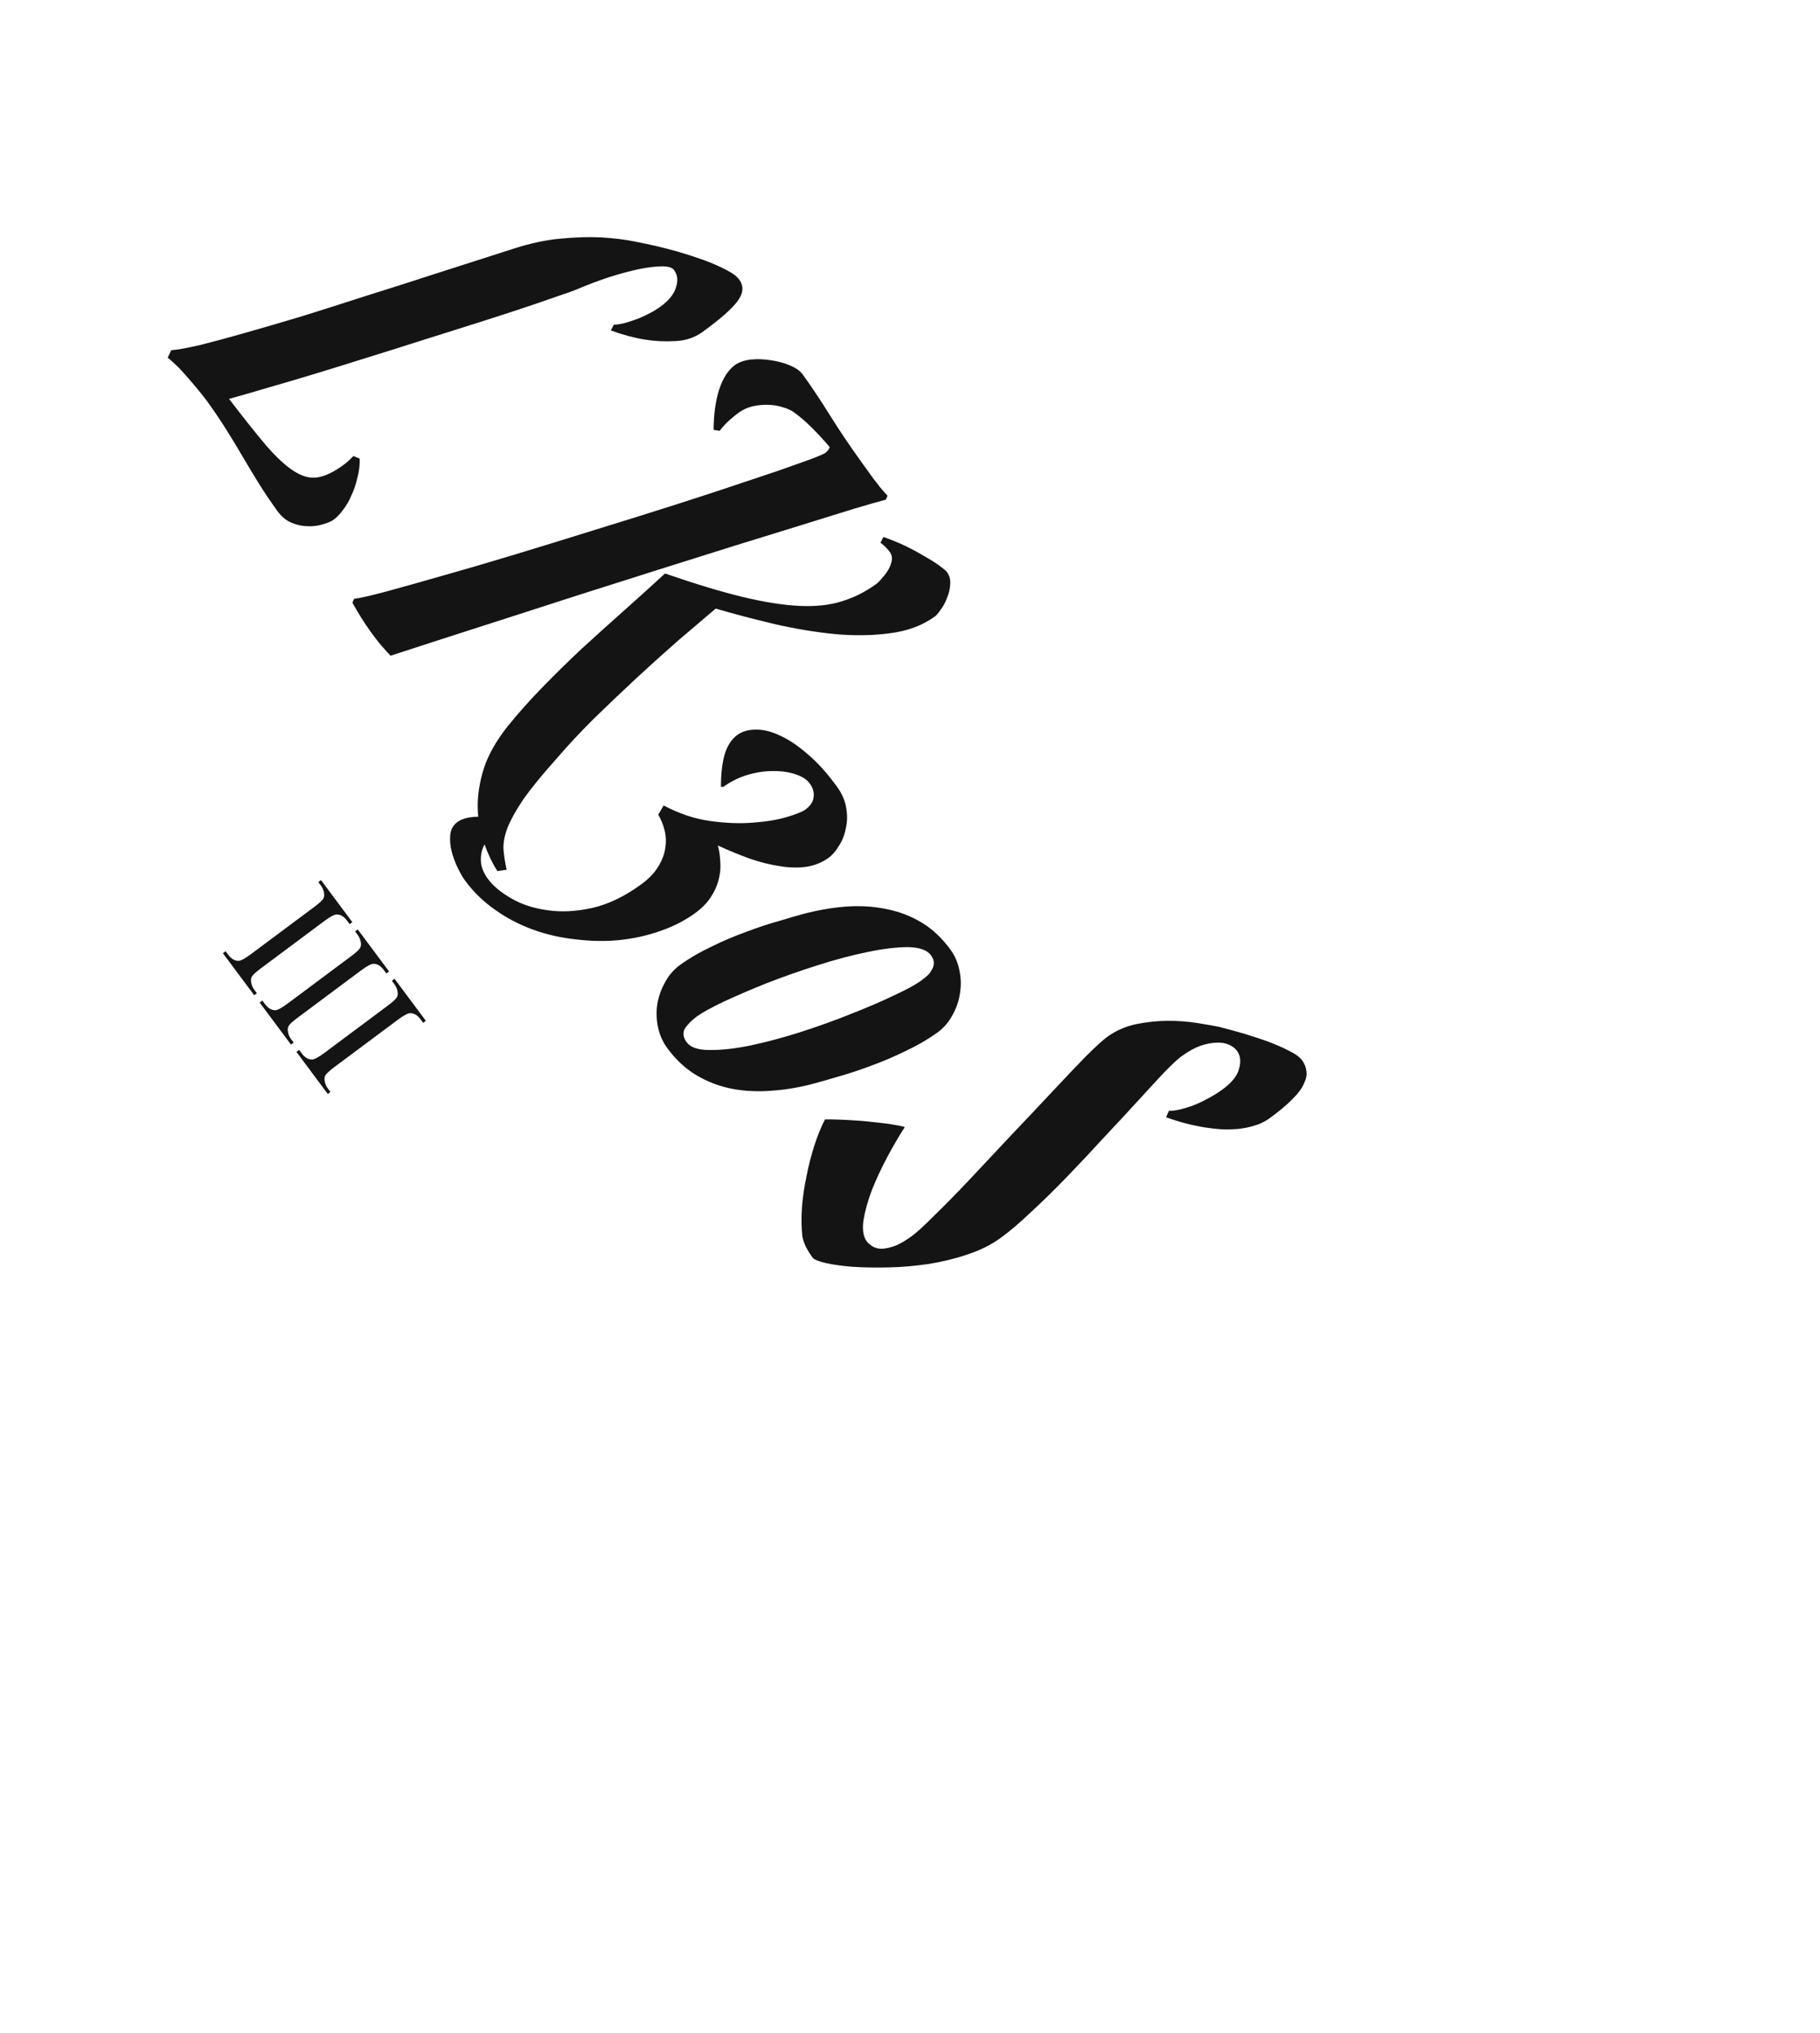 <svg width="197" height="220" viewBox="0 0 197 220" fill="none" xmlns="http://www.w3.org/2000/svg">
<path d="M24.79 43.167C26.407 45.276 27.756 46.968 28.836 48.243C29.953 49.525 30.951 50.442 31.832 50.995C32.728 51.57 33.578 51.791 34.382 51.66C35.187 51.53 36.096 51.099 37.11 50.368C37.3 50.23 37.493 50.075 37.689 49.902C37.885 49.728 38.074 49.544 38.255 49.35L38.937 49.628C38.955 50.321 38.872 51.008 38.687 51.686C38.539 52.371 38.324 53.008 38.042 53.597C37.797 54.191 37.498 54.712 37.145 55.158C36.809 55.626 36.461 55.989 36.102 56.248C35.848 56.431 35.467 56.593 34.959 56.735C34.467 56.897 33.923 56.968 33.33 56.946C32.752 56.946 32.166 56.823 31.571 56.578C30.977 56.332 30.459 55.903 30.017 55.29C29.255 54.234 28.579 53.229 27.987 52.275C27.411 51.342 26.845 50.402 26.29 49.454C25.734 48.506 25.146 47.534 24.523 46.538C23.901 45.541 23.179 44.473 22.357 43.332C22.265 43.206 22.064 42.949 21.754 42.563C21.443 42.177 21.084 41.746 20.676 41.269C20.268 40.793 19.85 40.324 19.421 39.863C18.956 39.395 18.533 39.01 18.153 38.706L18.536 37.9C19.235 37.846 20.272 37.659 21.648 37.341C23.009 37.002 24.609 36.571 26.447 36.048C28.285 35.525 30.341 34.926 32.614 34.249C34.894 33.537 37.283 32.777 39.783 31.969C42.298 31.183 44.895 30.354 47.574 29.482C50.288 28.616 53.013 27.742 55.749 26.861C57.499 26.305 59.16 25.959 60.73 25.821C62.322 25.669 63.784 25.626 65.116 25.692C66.464 25.78 67.626 25.922 68.601 26.117C69.613 26.319 70.407 26.484 70.983 26.615C71.756 26.796 72.606 27.018 73.533 27.28C74.476 27.563 75.38 27.859 76.244 28.167C77.123 28.496 77.898 28.836 78.569 29.187C79.276 29.544 79.759 29.902 80.018 30.261C80.536 30.98 80.463 31.77 79.801 32.633C79.16 33.48 77.9 34.582 76.02 35.938C75.175 36.547 74.19 36.872 73.064 36.914C71.953 36.976 70.871 36.922 69.816 36.751C68.617 36.557 67.383 36.226 66.115 35.76L66.44 35.141C66.664 35.14 66.959 35.104 67.325 35.032C67.712 34.946 68.133 34.818 68.59 34.65C69.061 34.502 69.542 34.3 70.031 34.044C70.536 33.808 71.01 33.531 71.453 33.211C72.383 32.541 72.953 31.84 73.165 31.11C73.413 30.385 73.346 29.759 72.966 29.231C72.767 28.956 72.332 28.82 71.66 28.823C70.988 28.826 70.161 28.925 69.178 29.121C68.231 29.322 67.168 29.607 65.989 29.975C64.847 30.35 63.685 30.786 62.503 31.285C62.062 31.475 61.31 31.745 60.246 32.095C59.197 32.466 57.923 32.903 56.423 33.406C54.945 33.894 53.292 34.428 51.463 35.009C49.634 35.589 47.737 36.187 45.772 36.801C43.843 37.421 41.868 38.043 39.846 38.667C37.859 39.296 35.944 39.891 34.1 40.45C32.256 41.009 30.522 41.521 28.899 41.986C27.311 42.456 25.942 42.85 24.79 43.167ZM95.887 54.071C95.186 54.255 94.041 54.583 92.454 55.053C90.882 55.545 89.006 56.127 86.827 56.8C84.647 57.473 82.231 58.219 79.58 59.039C76.965 59.866 74.243 60.721 71.414 61.606C68.62 62.496 65.798 63.392 62.948 64.291C60.133 65.197 57.437 66.066 54.858 66.898C52.28 67.73 49.908 68.493 47.744 69.187C45.58 69.881 43.758 70.472 42.28 70.96C42.055 70.737 41.833 70.496 41.614 70.237C41.2 69.797 40.704 69.175 40.125 68.373C39.47 67.464 38.81 66.415 38.145 65.225L38.324 64.807C38.972 64.725 40.144 64.458 41.84 64.005C43.557 63.538 45.6 62.964 47.967 62.284C50.371 61.61 52.995 60.841 55.84 59.978C58.685 59.114 61.561 58.228 64.469 57.319C67.414 56.415 70.283 55.518 73.076 54.628C75.869 53.737 78.401 52.907 80.671 52.137C82.956 51.388 84.862 50.736 86.388 50.181C87.93 49.647 88.906 49.264 89.316 49.033C89.549 48.865 89.714 48.649 89.813 48.386C89.171 47.629 88.512 46.916 87.837 46.247C87.162 45.578 86.498 45.013 85.845 44.553C85.541 44.354 85.148 44.188 84.666 44.054C84.206 43.905 83.697 43.822 83.14 43.807C82.582 43.791 82.014 43.848 81.433 43.978C80.889 44.114 80.395 44.341 79.951 44.661C79.677 44.859 79.343 45.132 78.951 45.478C78.58 45.81 78.23 46.192 77.898 46.623L77.244 46.517C77.249 44.876 77.445 43.434 77.833 42.191C78.242 40.933 78.816 40.038 79.555 39.504C79.978 39.2 80.542 39.002 81.247 38.911C81.967 38.841 82.69 38.865 83.418 38.983C84.166 39.085 84.863 39.273 85.509 39.546C86.155 39.818 86.615 40.145 86.889 40.525C87.834 41.834 88.817 43.309 89.838 44.948C90.86 46.587 92.003 48.283 93.267 50.036C93.541 50.417 93.785 50.755 93.998 51.05C94.211 51.346 94.417 51.631 94.615 51.906C94.834 52.165 95.043 52.432 95.241 52.707C95.475 52.987 95.75 53.302 96.067 53.652L95.887 54.071ZM94.793 63.239C95.026 63.072 95.259 62.839 95.494 62.541C95.765 62.249 95.992 61.941 96.175 61.616C96.359 61.292 96.477 60.966 96.53 60.639C96.583 60.311 96.518 60.021 96.335 59.767C96.046 59.366 95.701 59.021 95.3 58.732L95.624 58.113C96.436 58.394 97.233 58.719 98.012 59.088C98.807 59.478 99.519 59.864 100.147 60.245C100.797 60.612 101.33 60.95 101.746 61.26C102.162 61.57 102.416 61.788 102.507 61.915C102.781 62.295 102.895 62.742 102.849 63.257C102.824 63.757 102.708 64.242 102.501 64.712C102.331 65.188 102.104 65.608 101.821 65.973C101.575 66.343 101.357 66.597 101.166 66.734C99.836 67.694 98.228 68.291 96.343 68.527C94.473 68.784 92.472 68.814 90.34 68.618C88.229 68.406 86.059 68.045 83.828 67.535C81.619 67.009 79.499 66.451 77.468 65.861C76.277 66.88 74.924 68.032 73.41 69.316C71.933 70.607 70.415 71.974 68.856 73.419C67.319 74.849 65.786 76.308 64.258 77.795C62.745 79.303 61.378 80.77 60.159 82.195C58.632 83.907 57.456 85.349 56.632 86.521C55.844 87.699 55.278 88.717 54.934 89.576C54.605 90.455 54.46 91.234 54.499 91.912C54.554 92.611 54.668 93.347 54.841 94.121L53.838 94.267C53.301 93.434 52.828 92.443 52.417 91.294C51.985 90.161 51.751 88.901 51.714 87.515C51.672 86.165 51.886 84.726 52.357 83.198C52.844 81.691 53.719 80.145 54.984 78.559C56.104 77.173 57.346 75.78 58.711 74.378C60.076 72.976 61.496 71.583 62.97 70.199C64.48 68.821 65.998 67.453 67.524 66.096C69.05 64.739 70.536 63.394 71.983 62.062C75.234 63.185 78.026 64.029 80.359 64.594C82.729 65.165 84.794 65.49 86.553 65.57C88.312 65.65 89.831 65.485 91.11 65.077C92.425 64.674 93.653 64.062 94.793 63.239ZM71.833 87.165C73.499 88.05 75.171 88.611 76.85 88.845C78.564 89.086 80.131 89.144 81.55 89.019C82.985 88.916 84.202 88.712 85.203 88.408C86.204 88.104 86.852 87.845 87.148 87.632C87.697 87.236 88.002 86.791 88.063 86.297C88.146 85.788 88.012 85.291 87.662 84.805C87.342 84.361 86.827 84.026 86.118 83.799C85.429 83.557 84.637 83.438 83.741 83.442C82.866 83.431 81.95 83.562 80.991 83.836C80.033 84.11 79.131 84.551 78.286 85.16L78.036 85.148C78.036 83.767 78.17 82.595 78.438 81.632C78.743 80.674 79.201 79.974 79.814 79.532C80.342 79.151 81.007 78.96 81.809 78.96C82.632 78.944 83.511 79.161 84.446 79.611C85.401 80.046 86.402 80.721 87.448 81.636C88.514 82.537 89.565 83.705 90.601 85.141C91.15 85.901 91.481 86.674 91.597 87.457C91.734 88.225 91.717 88.96 91.548 89.66C91.415 90.366 91.163 90.996 90.794 91.552C90.46 92.114 90.093 92.539 89.691 92.829C88.973 93.347 88.165 93.672 87.266 93.807C86.389 93.926 85.441 93.903 84.424 93.738C83.421 93.594 82.345 93.326 81.196 92.935C80.068 92.528 78.905 92.051 77.706 91.502C77.857 92.068 77.945 92.679 77.969 93.336C78.014 93.977 77.948 94.619 77.769 95.262C77.611 95.889 77.323 96.514 76.905 97.137C76.508 97.744 75.94 98.314 75.201 98.847C74.082 99.655 72.812 100.298 71.391 100.776C70.007 101.261 68.537 101.582 66.981 101.741C65.447 101.884 63.885 101.855 62.295 101.653C60.699 101.488 59.161 101.136 57.681 100.598C56.201 100.059 54.834 99.344 53.58 98.45C52.289 97.551 51.187 96.468 50.273 95.2C50.06 94.904 49.82 94.483 49.554 93.936C49.273 93.369 49.053 92.773 48.892 92.15C48.732 91.527 48.681 90.922 48.739 90.335C48.797 89.747 49.058 89.286 49.523 88.951C49.987 88.615 50.671 88.428 51.573 88.387C52.453 88.362 53.474 88.397 54.634 88.492L54.951 89.466C54.407 89.602 53.91 89.848 53.461 90.204C52.99 90.576 52.63 91.012 52.381 91.512C52.132 92.013 52.023 92.574 52.053 93.194C52.083 93.814 52.327 94.442 52.783 95.075C53.347 95.857 54.201 96.573 55.345 97.225C56.453 97.871 57.755 98.296 59.252 98.502C60.727 98.722 62.325 98.645 64.046 98.271C65.788 97.882 67.546 97.047 69.32 95.768C70.186 95.143 70.824 94.491 71.232 93.811C71.662 93.116 71.922 92.431 72.013 91.755C72.119 91.101 72.092 90.462 71.932 89.839C71.772 89.216 71.545 88.657 71.252 88.162L71.833 87.165ZM74.315 112.778C74.726 113.349 75.557 113.633 76.807 113.63C78.073 113.648 79.545 113.486 81.224 113.142C82.923 112.783 84.727 112.301 86.634 111.696C88.563 111.076 90.385 110.42 92.102 109.728C93.855 109.042 95.399 108.378 96.734 107.737C98.105 107.101 99.076 106.577 99.647 106.166C99.879 105.998 100.104 105.82 100.321 105.631C100.559 105.428 100.735 105.204 100.849 104.962C100.999 104.725 101.077 104.476 101.082 104.216C101.087 103.955 100.982 103.677 100.769 103.382C100.358 102.811 99.519 102.517 98.254 102.498C97.004 102.501 95.529 102.682 93.829 103.041C92.15 103.384 90.347 103.866 88.418 104.486C86.511 105.091 84.68 105.737 82.928 106.423C81.211 107.115 79.668 107.779 78.296 108.415C76.961 109.057 76.008 109.583 75.438 109.994C74.931 110.36 74.509 110.777 74.172 111.244C73.871 111.718 73.919 112.229 74.315 112.778ZM72.179 113.356C71.722 112.722 71.402 111.989 71.22 111.158C71.053 110.347 71.026 109.531 71.141 108.71C71.276 107.874 71.554 107.08 71.975 106.327C72.38 105.553 72.931 104.915 73.628 104.413C74.642 103.681 75.785 103.018 77.056 102.422C78.313 101.805 79.555 101.278 80.782 100.843C82.015 100.371 83.168 99.989 84.242 99.696C85.321 99.368 86.182 99.115 86.826 98.94C88.387 98.521 89.923 98.248 91.436 98.12C92.986 97.998 94.456 98.078 95.847 98.359C97.259 98.625 98.56 99.115 99.749 99.831C100.939 100.546 101.991 101.537 102.905 102.804C103.362 103.438 103.674 104.16 103.841 104.971C104.024 105.802 104.047 106.636 103.912 107.472C103.797 108.293 103.53 109.08 103.11 109.833C102.704 110.607 102.153 111.245 101.456 111.748C100.442 112.479 99.3 113.142 98.028 113.738C96.771 114.356 95.519 114.889 94.271 115.34C93.059 115.797 91.906 116.179 90.811 116.486C89.753 116.8 88.902 117.045 88.258 117.22C86.677 117.654 85.122 117.924 83.593 118.031C82.08 118.159 80.618 118.09 79.206 117.824C77.815 117.543 76.525 117.045 75.335 116.329C74.145 115.614 73.093 114.623 72.179 113.356ZM126.529 120.203C126.768 120.223 127.1 120.193 127.523 120.112C127.968 120.016 128.447 119.879 128.961 119.702C129.496 119.508 130.039 119.261 130.592 118.959C131.181 118.662 131.74 118.324 132.268 117.943C133.324 117.181 133.942 116.414 134.124 115.641C134.341 114.874 134.267 114.237 133.901 113.731C133.703 113.456 133.413 113.232 133.031 113.058C132.649 112.884 132.194 112.81 131.668 112.837C131.162 112.848 130.585 112.96 129.935 113.172C129.3 113.405 128.613 113.788 127.874 114.321C127.494 114.595 126.879 115.167 126.029 116.037C125.194 116.927 124.221 117.982 123.11 119.201C121.998 120.42 120.778 121.734 119.449 123.141C118.157 124.555 116.849 125.947 115.527 127.318C114.204 128.69 112.906 129.963 111.634 131.137C110.398 132.317 109.273 133.273 108.259 134.004C107.246 134.735 106.049 135.325 104.671 135.773C103.329 136.227 101.921 136.568 100.448 136.796C98.996 137.008 97.558 137.129 96.136 137.16C94.713 137.191 93.411 137.166 92.23 137.087C91.07 136.992 90.104 136.854 89.331 136.673C88.558 136.492 88.096 136.296 87.944 136.085C87.684 135.726 87.462 135.372 87.276 135.025C87.105 134.699 86.964 134.303 86.853 133.837C86.745 132.887 86.728 131.84 86.802 130.695C86.891 129.572 87.055 128.442 87.295 127.305C87.52 126.148 87.801 125.046 88.139 124C88.482 122.918 88.87 121.964 89.302 121.139C90.328 121.137 91.348 121.172 92.363 121.243C93.232 121.29 94.16 121.376 95.148 121.498C96.12 121.6 97.029 121.747 97.874 121.94L97.92 122.003C97.325 122.914 96.706 123.971 96.063 125.172C95.421 126.374 94.865 127.562 94.395 128.735C93.94 129.93 93.63 131.037 93.465 132.055C93.321 133.057 93.44 133.823 93.821 134.351C93.897 134.456 94.043 134.592 94.258 134.757C94.489 134.944 94.787 135.067 95.15 135.126C95.535 135.169 96.002 135.105 96.552 134.933C97.139 134.767 97.834 134.395 98.636 133.816C99.186 133.42 100.028 132.652 101.164 131.511C102.316 130.392 103.601 129.08 105.02 127.575C106.439 126.07 107.927 124.483 109.485 122.814C111.058 121.166 112.532 119.605 113.909 118.13C115.286 116.656 116.5 115.379 117.552 114.299C118.64 113.226 119.406 112.529 119.849 112.209C120.779 111.539 121.814 111.082 122.954 110.837C124.13 110.599 125.279 110.477 126.399 110.472C127.555 110.473 128.624 110.553 129.606 110.712C130.587 110.871 131.358 111.005 131.919 111.115C132.707 111.317 133.565 111.549 134.492 111.812C135.435 112.095 136.338 112.39 137.203 112.698C138.082 113.027 138.857 113.368 139.528 113.719C140.219 114.055 140.695 114.402 140.954 114.761C141.213 115.12 141.364 115.509 141.409 115.926C141.474 116.329 141.382 116.78 141.133 117.281C140.92 117.787 140.504 118.345 139.883 118.953C139.298 119.567 138.467 120.262 137.39 121.039C136.904 121.39 136.368 121.648 135.782 121.814C135.231 121.986 134.643 122.105 134.017 122.172C133.412 122.223 132.794 122.235 132.164 122.207C131.556 122.165 130.96 122.096 130.379 122.002C128.997 121.778 127.611 121.414 126.219 120.908L126.529 120.203Z" fill="#141414"/>
<path d="M27.807 107.489L27.517 107.705L24.127 103.156L24.416 102.94L24.697 103.315C25.023 103.754 25.389 103.977 25.792 103.985C26.053 103.986 26.501 103.749 27.138 103.274L33.997 98.162C34.535 97.761 34.865 97.463 34.986 97.267C35.078 97.117 35.111 96.927 35.084 96.695C35.038 96.372 34.922 96.085 34.735 95.834L34.455 95.458L34.745 95.242L38.135 99.792L37.845 100.008L37.559 99.624C37.236 99.191 36.873 98.97 36.47 98.963C36.205 98.957 35.755 99.191 35.118 99.665L28.259 104.777C27.721 105.178 27.391 105.477 27.27 105.673C27.178 105.822 27.147 106.016 27.178 106.253C27.22 106.571 27.334 106.855 27.521 107.105L27.807 107.489ZM31.787 112.829L31.497 113.045L28.107 108.496L28.396 108.28L28.676 108.656C29.003 109.094 29.368 109.317 29.772 109.325C30.032 109.326 30.481 109.089 31.118 108.614L37.977 103.502C38.515 103.102 38.845 102.803 38.966 102.607C39.058 102.457 39.09 102.267 39.064 102.035C39.018 101.712 38.902 101.425 38.715 101.174L38.435 100.799L38.724 100.583L42.115 105.132L41.825 105.348L41.539 104.964C41.216 104.531 40.853 104.311 40.45 104.303C40.185 104.297 39.735 104.531 39.098 105.006L32.238 110.118C31.701 110.518 31.371 110.817 31.249 111.013C31.158 111.163 31.127 111.356 31.158 111.593C31.2 111.911 31.314 112.195 31.501 112.446L31.787 112.829ZM35.767 118.169L35.477 118.385L32.087 113.836L32.376 113.62L32.656 113.996C32.983 114.434 33.348 114.658 33.752 114.665C34.012 114.666 34.461 114.429 35.098 113.955L41.957 108.843C42.495 108.442 42.825 108.143 42.946 107.947C43.038 107.798 43.07 107.607 43.044 107.375C42.998 107.052 42.882 106.765 42.695 106.515L42.415 106.139L42.704 105.923L46.095 110.472L45.805 110.688L45.519 110.305C45.196 109.871 44.833 109.651 44.429 109.643C44.165 109.637 43.715 109.871 43.078 110.346L36.218 115.458C35.681 115.859 35.351 116.157 35.229 116.353C35.138 116.503 35.107 116.696 35.138 116.933C35.18 117.251 35.294 117.535 35.481 117.786L35.767 118.169Z" fill="#141414"/>
</svg>
